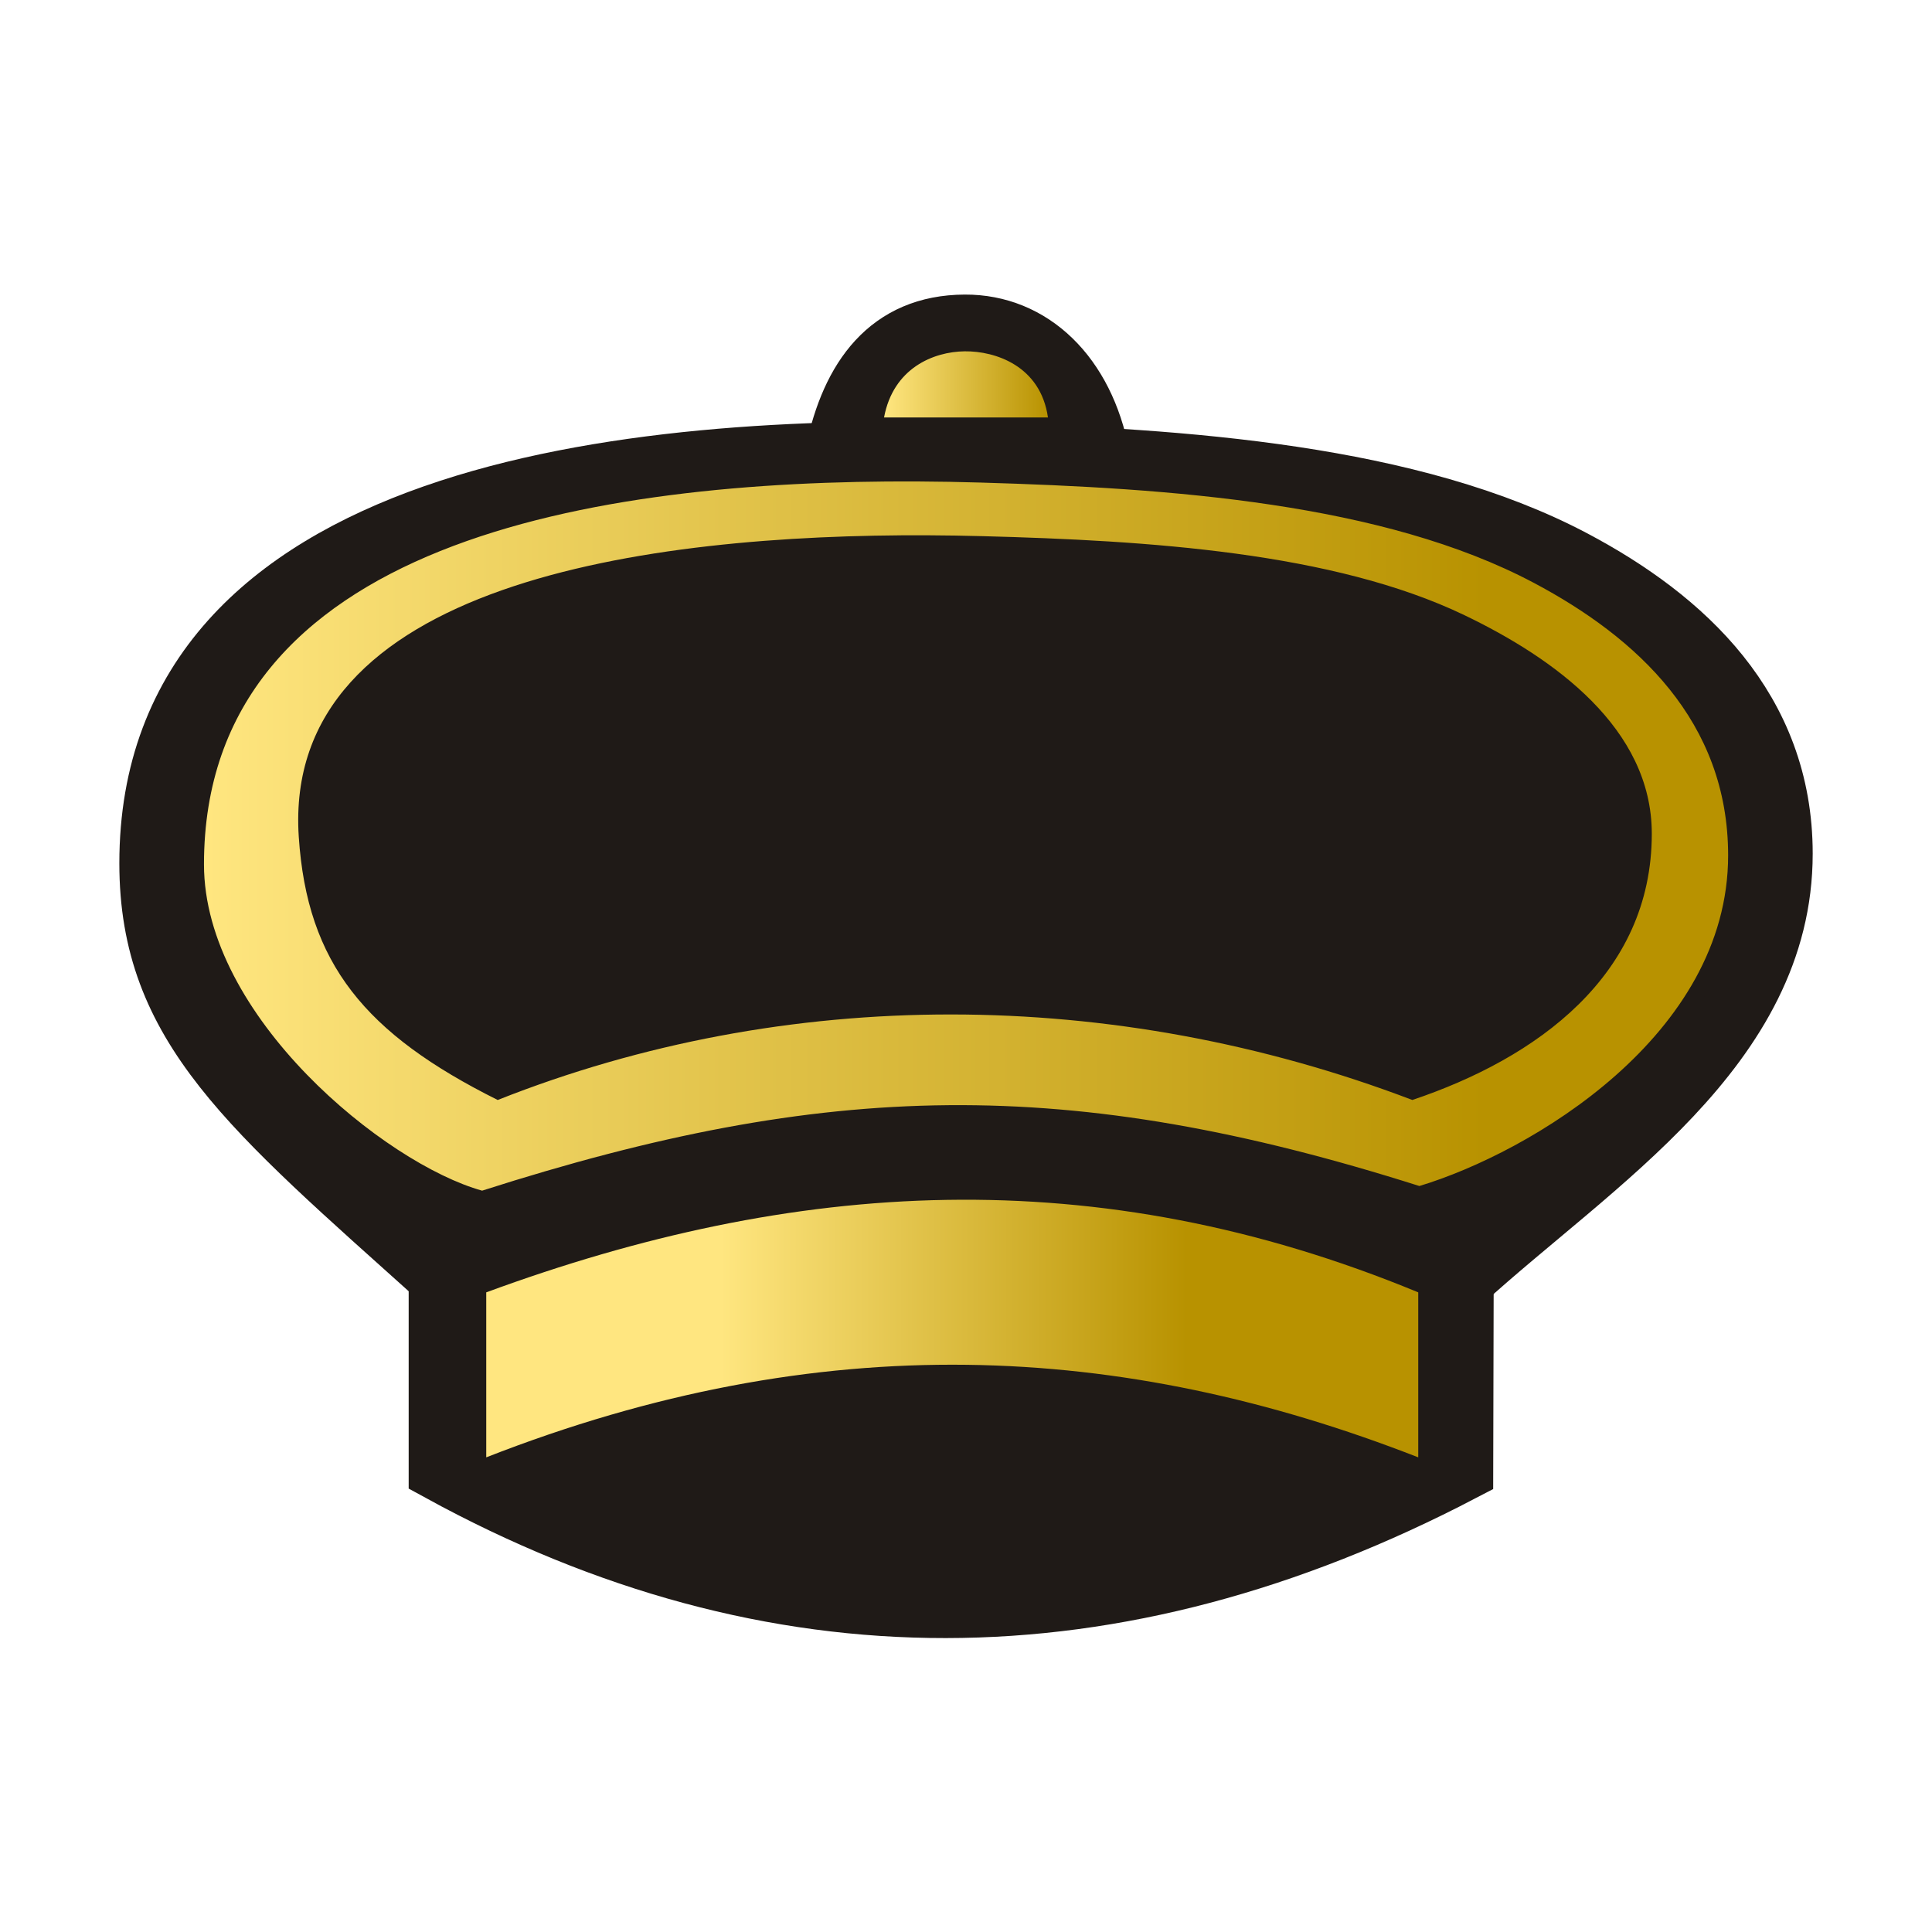 <?xml version="1.0" encoding="UTF-8" standalone="no"?>
<svg
   xmlns:dc="http://purl.org/dc/elements/1.1/"
   xmlns:cc="http://creativecommons.org/ns#"
   xmlns:rdf="http://www.w3.org/1999/02/22-rdf-syntax-ns#"
   xmlns:svg="http://www.w3.org/2000/svg"
   xmlns="http://www.w3.org/2000/svg"
   xmlns:xlink="http://www.w3.org/1999/xlink"
   xmlns:sodipodi="http://sodipodi.sourceforge.net/DTD/sodipodi-0.dtd"
   xmlns:inkscape="http://www.inkscape.org/namespaces/inkscape"
   width="177.17"
   height="177.17"
   shape-rendering="geometricPrecision"
   image-rendering="optimizeQuality"
   fill-rule="evenodd"
   clip-rule="evenodd"
   viewBox="0 0 50 50"
   version="1.1"
   id="svg4798"
   sodipodi:docname="bC.svg"
   inkscape:version="0.92.4 (5da689c313, 2019-01-14)">
  <sodipodi:namedview
     pagecolor="#ffffff"
     bordercolor="#666666"
     borderopacity="1"
     objecttolerance="10"
     gridtolerance="10"
     guidetolerance="10"
     inkscape:pageopacity="0"
     inkscape:pageshadow="2"
     inkscape:window-width="1920"
     inkscape:window-height="1017"
     id="namedview4800"
     showgrid="false"
     inkscape:zoom="3.7676176"
     inkscape:cx="114.65963"
     inkscape:cy="73.22492"
     inkscape:window-x="-8"
     inkscape:window-y="-8"
     inkscape:window-maximized="1"
     inkscape:current-layer="svg4798"
     inkscape:snap-nodes="false" />
  <defs
     id="defs4788">
    <linearGradient
       inkscape:collect="always"
       id="linearGradient946">
      <stop
         style="stop-color:#ffe680;stop-opacity:1"
         offset="0"
         id="stop942" />
      <stop
         style="stop-color:#b89200;stop-opacity:1"
         offset="1"
         id="stop944" />
    </linearGradient>
    <linearGradient
       id="linearGradient940"
       inkscape:collect="always">
      <stop
         id="stop936"
         offset="0"
         style="stop-color:#ffe680;stop-opacity:1" />
      <stop
         id="stop938"
         offset="1"
         style="stop-color:#b89200;stop-opacity:1" />
    </linearGradient>
    <linearGradient
       id="0"
       x1="21.376"
       x2="77.64"
       gradientUnits="userSpaceOnUse">
      <stop
         stop-color="#fff"
         id="stop4783" />
      <stop
         offset="1"
         stop-color="#fff"
         stop-opacity="0"
         id="stop4785" />
    </linearGradient>
    <linearGradient
       gradientTransform="translate(50.708,-1.955)"
       id="0-3"
       x1="21.13"
       y1="37.22"
       x2="77.76"
       y2="37.469"
       gradientUnits="userSpaceOnUse">
      <stop
         stop-color="#fff"
         id="stop5461" />
      <stop
         offset="1"
         stop-color="#fff"
         stop-opacity="0"
         id="stop5463" />
    </linearGradient>
    <linearGradient
       gradientTransform="translate(-54.459,-1.356)"
       id="0-2"
       x1="21.376"
       x2="77.64"
       gradientUnits="userSpaceOnUse">
      <stop
         stop-color="#fff"
         id="stop6058" />
      <stop
         offset="1"
         stop-color="#fff"
         stop-opacity="0"
         id="stop6060" />
    </linearGradient>
    <linearGradient
       inkscape:collect="always"
       xlink:href="#linearGradient940"
       id="linearGradient6663"
       x1="18.651"
       y1="35.581"
       x2="30.711"
       y2="35.581"
       gradientUnits="userSpaceOnUse" />
    <linearGradient
       inkscape:collect="always"
       xlink:href="#linearGradient946"
       id="linearGradient948"
       x1="18.721"
       y1="76.725"
       x2="136.3"
       y2="76.725"
       gradientUnits="userSpaceOnUse" />
    <linearGradient
       inkscape:collect="always"
       xlink:href="#linearGradient940"
       id="linearGradient956"
       x1="22.879"
       y1="9.948"
       x2="27.121"
       y2="9.948"
       gradientUnits="userSpaceOnUse" />
  </defs>
  <g
     id="g5409"
     transform="translate(-47.901,-3.806)"
     style="fill:#1f1a17;fill-opacity:1;stroke:#1f1a17;stroke-opacity:1">
    <path
       sodipodi:nodetypes="cssssccc"
       inkscape:connector-curvature="0"
       id="path4760"
       d="m 59.324,36.845 c -4.924,-4.423 -7.488,-6.502 -7.488,-10.698 0,-9.537 12.337,-10.823 21.466,-10.555 5.225,0.153 11.124,0.559 15.298,2.774 2.842,1.508 5.367,3.823 5.367,7.532 0,4.979 -4.865,7.931 -8.255,11.017 -9.05,-4.451 -17.738,-4.59 -26.387,-0.071 z"
       style="fill:#1f1a17;fill-opacity:1;stroke:#1f1a17;stroke-width:1.693;stroke-linecap:butt;stroke-linejoin:miter;stroke-miterlimit:4;stroke-dasharray:none;stroke-opacity:1" />
    <path
       sodipodi:nodetypes="cccccc"
       inkscape:connector-curvature="0"
       id="path5347"
       d="m 59.324,36.845 v 4.984 c 8.612,4.714 17.406,4.683 26.375,0 l 0.012,-4.913 v 0 C 76.185,32.072 67.507,32.828 59.324,36.845 Z"
       style="fill:#1f1a17;fill-opacity:1;stroke:#1f1a17;stroke-width:1.693;stroke-linecap:butt;stroke-linejoin:miter;stroke-miterlimit:4;stroke-dasharray:none;stroke-opacity:1" />
    <path
       sodipodi:nodetypes="cscc"
       inkscape:connector-curvature="0"
       id="path5355"
       d="m 69.59,15.521 c 0.403,-1.901 1.356,-3.236 3.281,-3.245 1.682,-0.008 3.027,1.263 3.423,3.352 z"
       style="fill:#1f1a17;fill-opacity:1;stroke:#1f1a17;stroke-width:1.693;stroke-linecap:butt;stroke-linejoin:miter;stroke-miterlimit:4;stroke-dasharray:none;stroke-opacity:1" />
  </g>
  <path
     style="fill:url(#linearGradient6663);fill-opacity:1;stroke:none;stroke-width:0.282px;stroke-linecap:butt;stroke-linejoin:miter;stroke-opacity:1"
     d="m 12.584,33.446 v 4.27 c 8.67,-3.392 16.448,-2.995 24.12,0 v -4.27 c -8.356,-3.453 -16.163,-2.929 -24.12,-2e-6 z"
     id="path6655"
     inkscape:connector-curvature="0"
     sodipodi:nodetypes="ccccc" />
  <path
     style="fill:url(#linearGradient948);fill-opacity:1;stroke:none;stroke-width:5.622;stroke-linecap:butt;stroke-linejoin:miter;stroke-miterlimit:4;stroke-dasharray:none;stroke-opacity:1"
     d="m 84.195,44.184 c -29.474,-0.147 -65.475,5.459 -65.475,35.143 0,13.93 16.61,27.467 25.525,29.943 31.619,-10.127 53.794,-10.649 86.014,-0.426 10.196,-3.081 28.336,-13.811 28.336,-30.341 0,-12.312 -8.384,-19.998 -17.818,-25.006 -13.855,-7.354 -33.438,-8.702 -50.787,-9.211 -1.894,-0.056 -3.83,-0.092 -5.795,-0.102 z M 85.141,49.125 c 1.716,0.008 3.404,0.036 5.053,0.08 15.098,0.4 32.141,1.462 44.199,7.25 8.211,3.941 17.197,10.366 17.197,20.057 0,13.011 -10.587,20.616 -21.977,24.435 -27.439,-10.447 -57.508,-10.479 -83.937,0.002 C 33.508,94.877 28.183,88.431 27.418,76.787 25.887,53.473 59.407,49.009 85.141,49.125 Z"
     transform="scale(0.282)"
     id="path4760-0"
     inkscape:connector-curvature="0"
     sodipodi:nodetypes="ssccssssssssccss" />
  <path
     style="fill:url(#linearGradient956);fill-opacity:1.0;stroke:none;stroke-width:0.227px;stroke-linecap:butt;stroke-linejoin:miter;stroke-opacity:1"
     d="M 22.879,10.804 H 27.121 C 26.93,9.466 25.755,9.083 24.968,9.092 c -0.81,0.009 -1.851,0.434 -2.089,1.712 z"
     id="path6691"
     inkscape:connector-curvature="0"
     sodipodi:nodetypes="ccsc" />
</svg>

